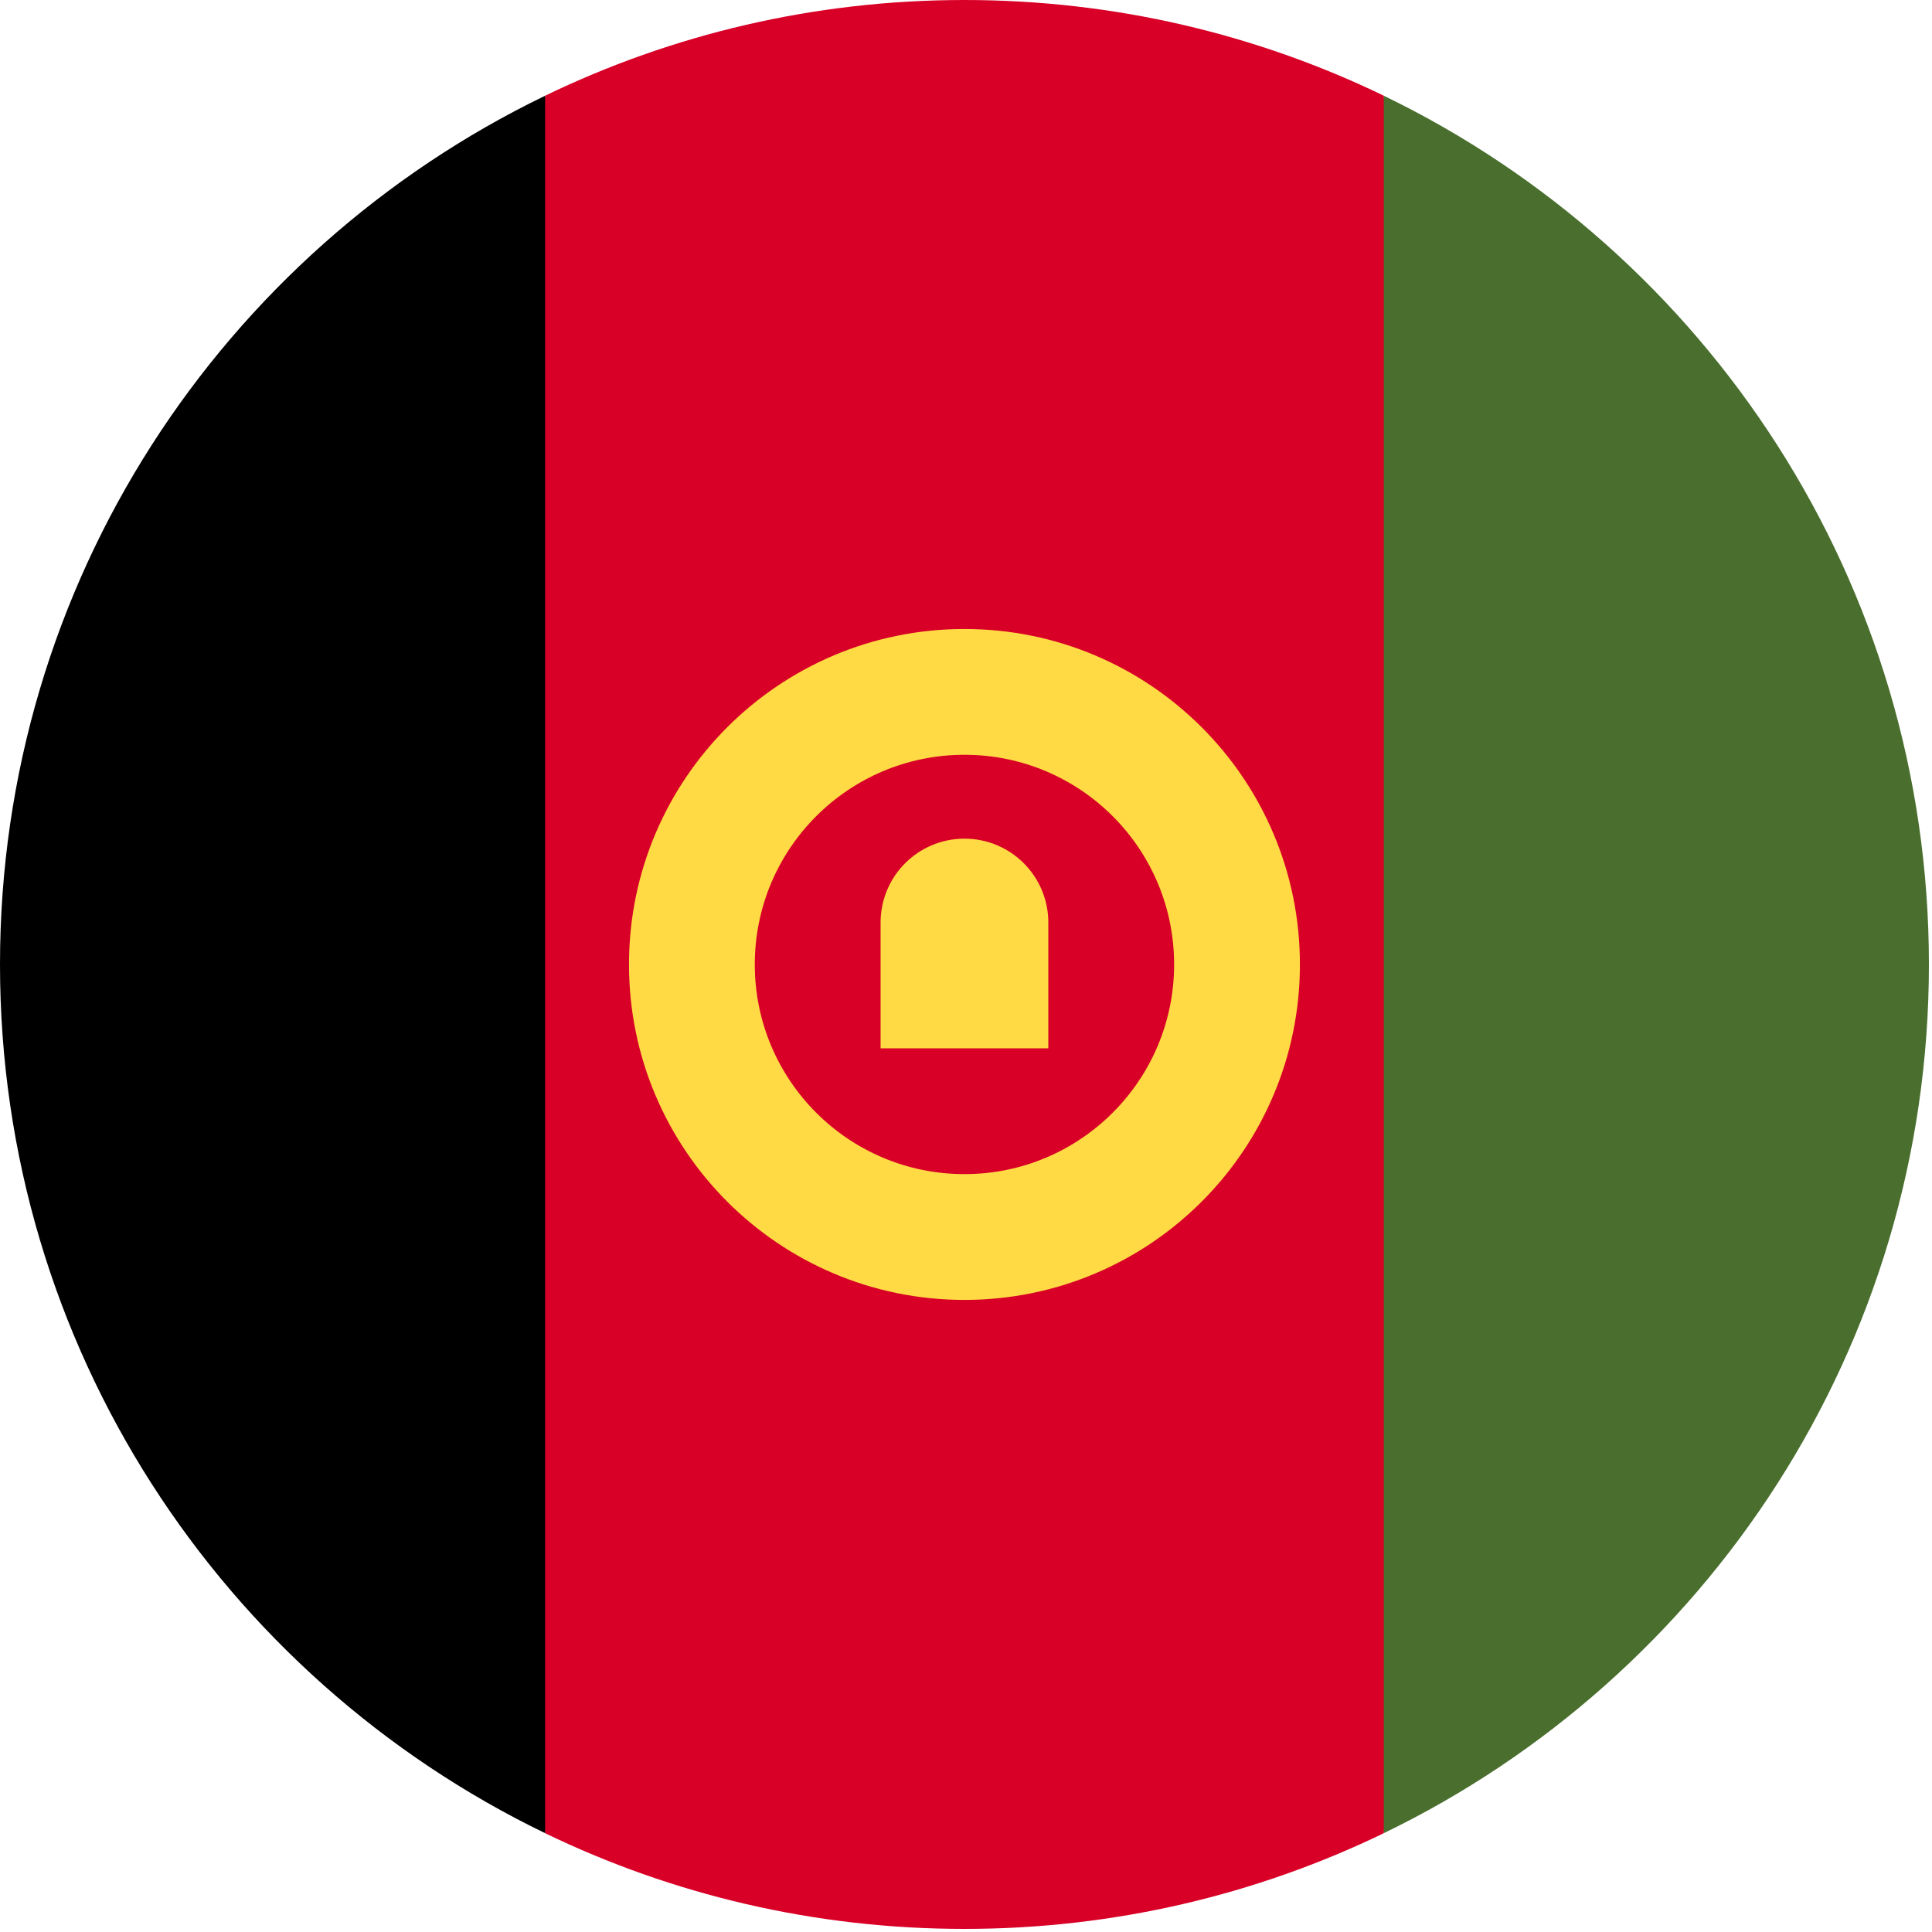 <?xml version="1.0" encoding="UTF-8"?><svg version="1.1" viewBox="0 0 20 20" xmlns="http://www.w3.org/2000/svg" xmlns:xlink="http://www.w3.org/1999/xlink"><g transform="matrix(.039 0 0 .039 0 0)"><path fill="#D80027" d="M367.304 25.402c-33.656-16.274-71.414-25.402-111.304-25.402 -39.89 0-77.648 9.128-111.304 25.402l-22.261 230.598 22.261 230.598c33.656 16.274 71.414 25.402 111.304 25.402 39.89 0 77.648-9.128 111.304-25.402l22.261-230.598 -22.261-230.598Z"></path><path fill="#000" d="M144.696 25.411c-85.63 41.407-144.696 129.096-144.696 230.589 0 101.493 59.066 189.182 144.696 230.589v-461.178Z"></path><path fill="#496E2D" d="M367.304 25.411v461.178c85.63-41.407 144.696-129.096 144.696-230.589 0-101.493-59.066-189.182-144.696-230.589Z"></path><path fill="#FFDA44" d="M256 166.957c-49.178 0-89.043 39.866-89.043 89.043 0 49.177 39.866 89.043 89.043 89.043 49.177 0 89.043-39.866 89.043-89.043 0-49.177-39.865-89.043-89.043-89.043Zm0 144.695c-30.736 0-55.652-24.917-55.652-55.652 0-30.735 24.917-55.652 55.652-55.652 30.735 0 55.652 24.917 55.652 55.652 0 30.735-24.916 55.652-55.652 55.652Z"></path><path fill="#FFDA44" d="M256 222.609c-12.295 0-22.261 9.966-22.261 22.261v33.391h44.522v-33.391c-5.68434e-14-12.295-9.966-22.261-22.261-22.261Z"></path></g></svg>